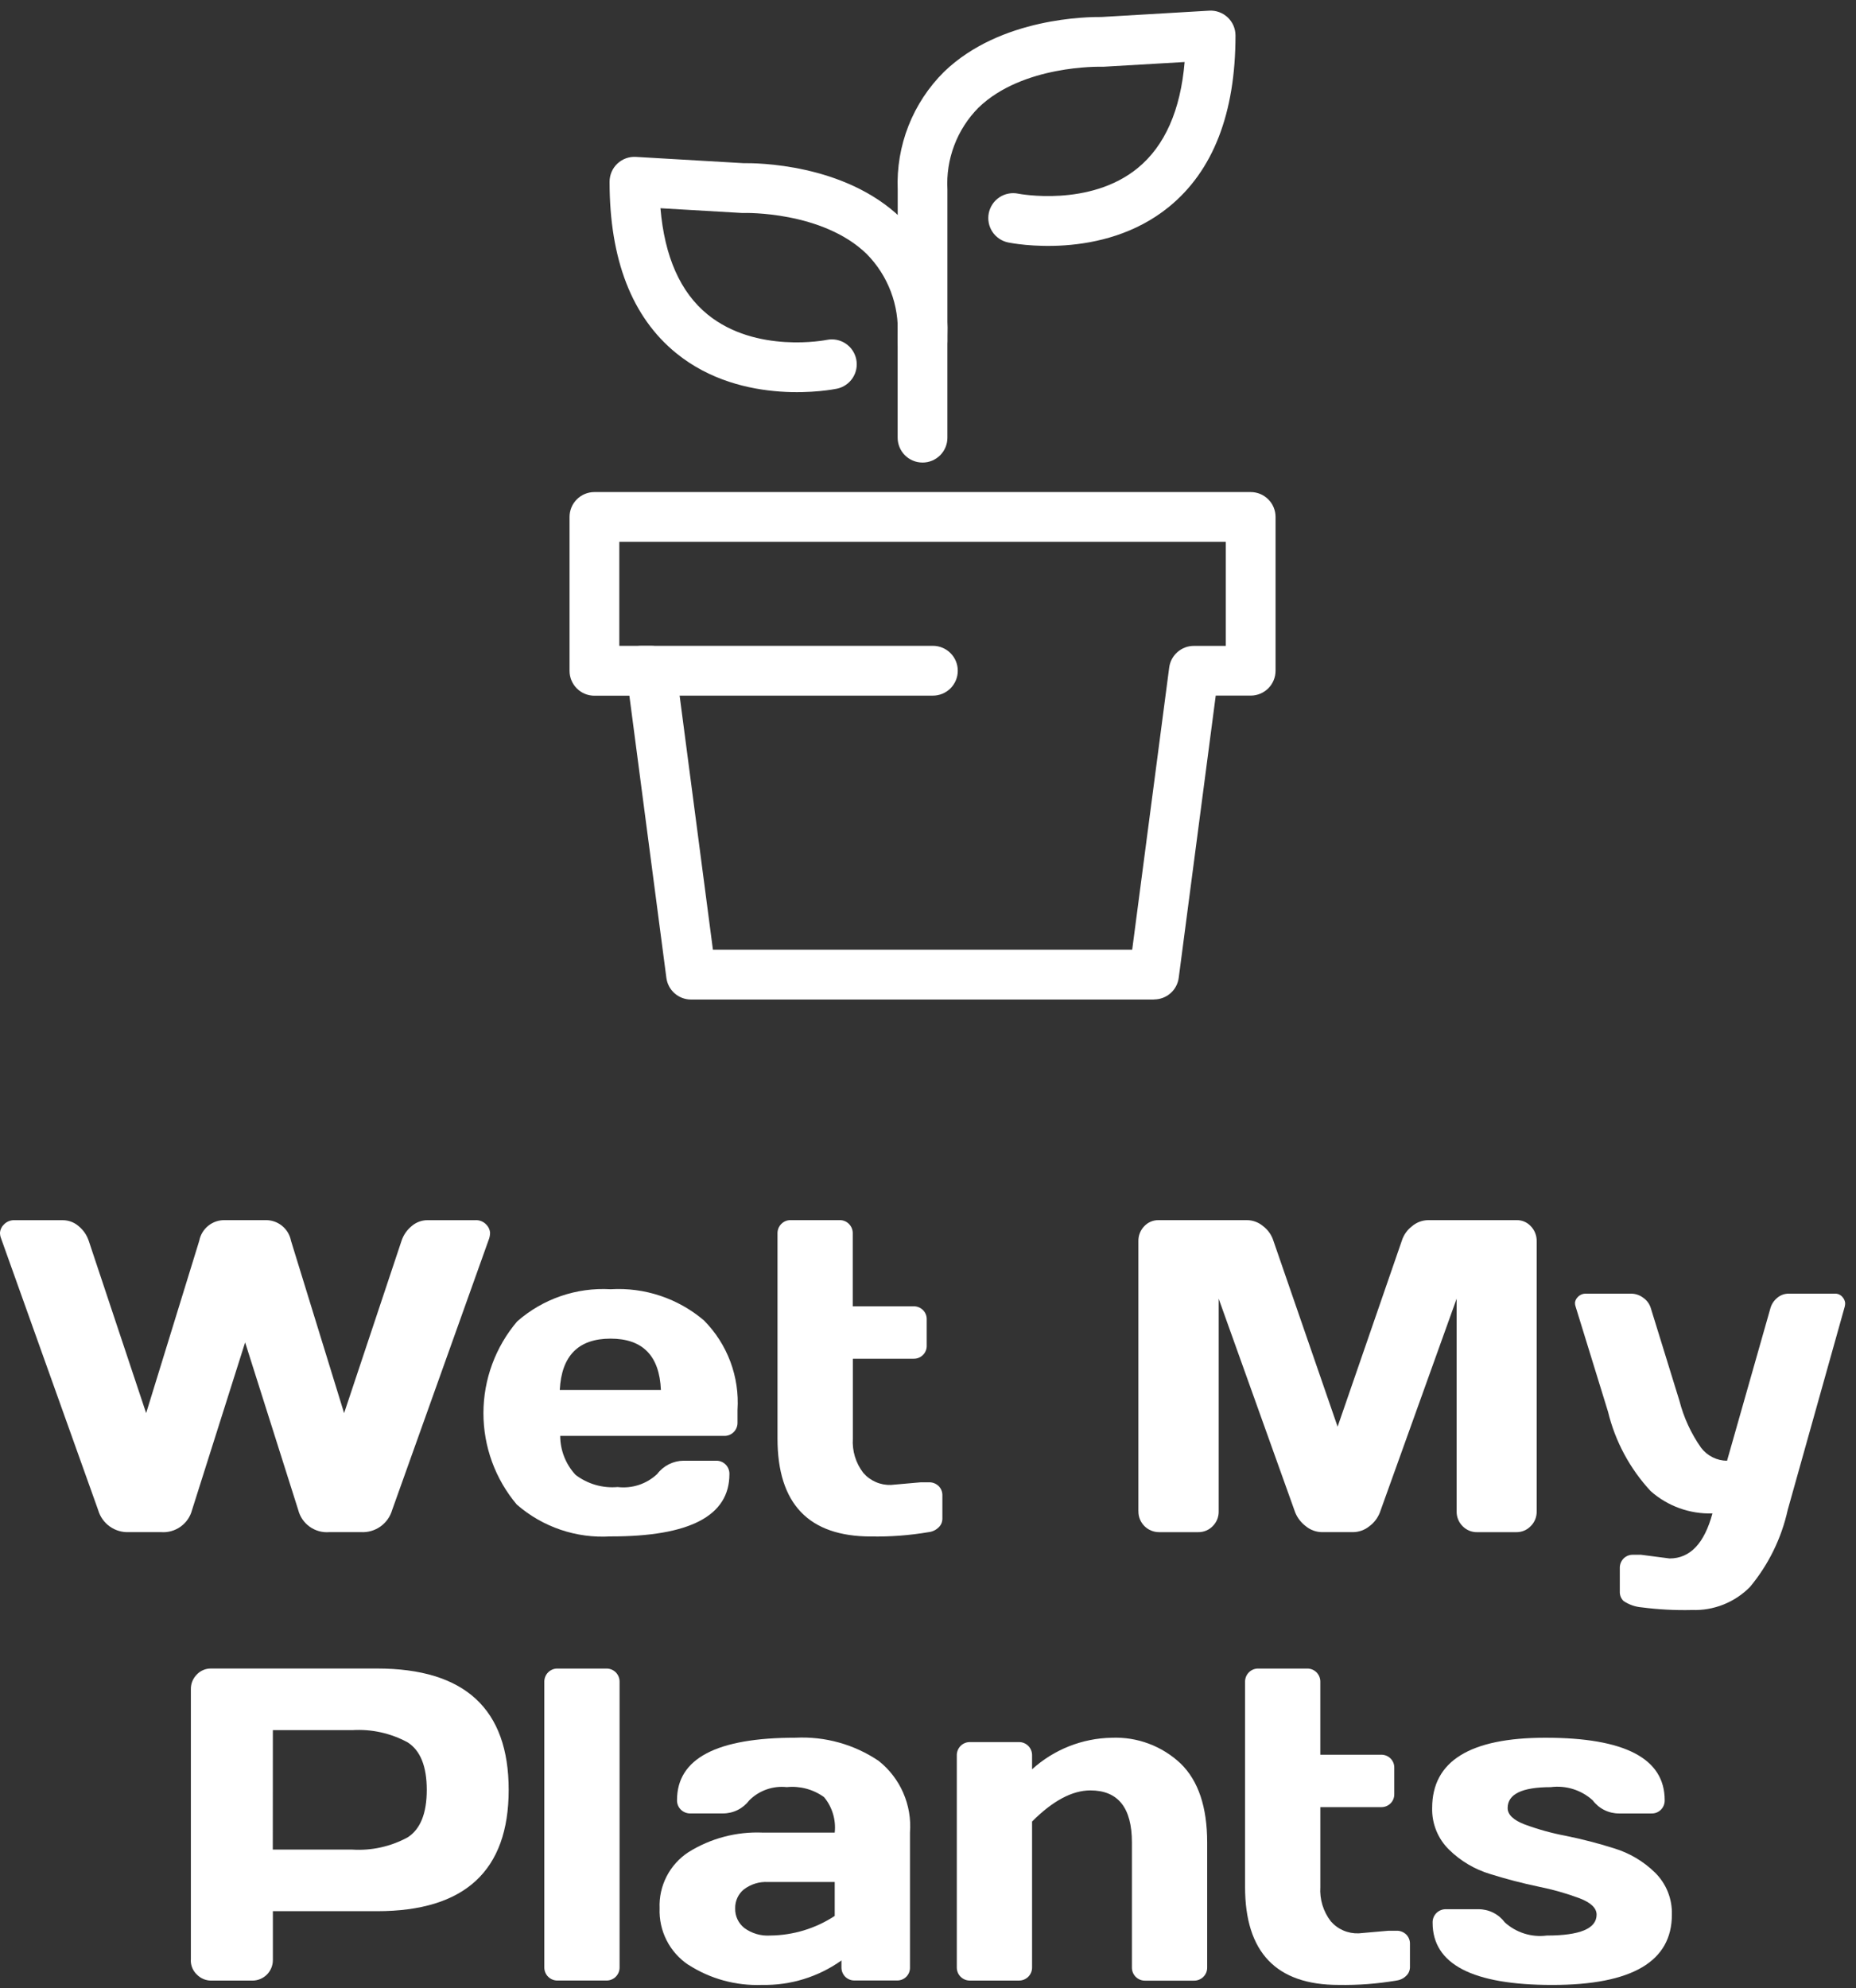 <svg width="127" height="136" viewBox="0 0 127 136" fill="none" xmlns="http://www.w3.org/2000/svg">
<rect x="0" y="0" width="127" height="136" fill="#333333" stroke="none"/>
<g id="Logo Lockup">
<g id="Group 24">
<path id="Path 1101" d="M78.966 68.374H47.288C46.874 68.375 46.474 68.225 46.163 67.952C45.852 67.679 45.651 67.302 45.598 66.891L43.066 47.591H40.672C40.449 47.591 40.228 47.547 40.021 47.462C39.815 47.376 39.628 47.251 39.47 47.093C39.312 46.935 39.187 46.748 39.101 46.542C39.016 46.335 38.972 46.114 38.972 45.891V35.361C38.972 35.138 39.016 34.917 39.101 34.71C39.187 34.504 39.312 34.317 39.47 34.159C39.628 34.001 39.815 33.876 40.021 33.79C40.228 33.705 40.449 33.661 40.672 33.661H85.582C85.805 33.661 86.026 33.705 86.233 33.79C86.439 33.876 86.626 34.001 86.784 34.159C86.942 34.317 87.067 34.504 87.153 34.71C87.238 34.917 87.282 35.138 87.282 35.361V45.884C87.282 46.335 87.103 46.767 86.784 47.086C86.465 47.405 86.033 47.584 85.582 47.584H83.189L80.657 66.884C80.604 67.295 80.403 67.672 80.092 67.945C79.781 68.218 79.381 68.368 78.967 68.367L78.966 68.374ZM48.783 64.966H77.472L80.004 45.666C80.057 45.256 80.257 44.879 80.568 44.606C80.879 44.333 81.279 44.182 81.693 44.183H83.878V37.065H42.378V44.179H44.563C44.977 44.178 45.377 44.328 45.688 44.602C45.998 44.875 46.199 45.252 46.252 45.662L48.783 64.966Z" fill="white"/>
<path id="Path 1102" d="M63.834 47.586H43.88C43.428 47.586 42.995 47.407 42.675 47.087C42.355 46.767 42.176 46.334 42.176 45.882C42.176 45.43 42.355 44.997 42.675 44.677C42.995 44.358 43.428 44.178 43.88 44.178H63.834C64.286 44.178 64.719 44.358 65.039 44.677C65.359 44.997 65.538 45.43 65.538 45.882C65.538 46.334 65.359 46.767 65.039 47.087C64.719 47.407 64.286 47.586 63.834 47.586Z" fill="white"/>
<path id="Path 1103" d="M63.127 25.055C62.904 25.055 62.683 25.011 62.476 24.926C62.27 24.84 62.083 24.715 61.925 24.557C61.767 24.399 61.642 24.212 61.556 24.006C61.471 23.799 61.427 23.578 61.427 23.355V12.972C61.367 11.482 61.618 9.995 62.164 8.607C62.711 7.219 63.54 5.96 64.6 4.91C68.476 1.17 74.529 1.155 75.377 1.162L82.741 0.73C82.972 0.716 83.204 0.75 83.422 0.83C83.64 0.909 83.84 1.032 84.008 1.191C84.177 1.35 84.311 1.542 84.403 1.755C84.494 1.969 84.541 2.198 84.541 2.43C84.541 7.748 83.009 11.692 79.986 14.152C75.423 17.866 69.246 16.64 68.986 16.586C68.767 16.541 68.559 16.453 68.373 16.328C68.188 16.202 68.029 16.041 67.906 15.855C67.783 15.668 67.698 15.459 67.656 15.239C67.614 15.019 67.615 14.793 67.66 14.574C67.705 14.355 67.793 14.147 67.918 13.961C68.044 13.776 68.204 13.617 68.391 13.494C68.578 13.371 68.787 13.286 69.007 13.244C69.227 13.201 69.453 13.203 69.672 13.248C69.73 13.26 74.565 14.187 77.852 11.495C79.705 9.977 80.781 7.542 81.06 4.242L75.502 4.566C75.449 4.569 75.395 4.569 75.342 4.566C75.288 4.566 69.982 4.432 66.953 7.366C66.227 8.099 65.662 8.976 65.297 9.941C64.931 10.905 64.772 11.936 64.829 12.966V23.35C64.829 23.801 64.65 24.233 64.331 24.552C64.012 24.871 63.58 25.05 63.129 25.05" fill="white"/>
<path id="Path 1104" d="M63.123 31.641C62.672 31.641 62.24 31.462 61.921 31.143C61.602 30.824 61.423 30.392 61.423 29.941V22.968C61.48 21.938 61.321 20.907 60.955 19.943C60.589 18.978 60.025 18.101 59.299 17.368C56.268 14.431 50.96 14.568 50.906 14.568C50.852 14.568 50.806 14.568 50.75 14.568L45.192 14.244C45.473 17.555 46.554 19.995 48.417 21.511C51.737 24.211 56.527 23.261 56.574 23.251C56.793 23.206 57.019 23.204 57.239 23.246C57.459 23.288 57.668 23.372 57.855 23.495C58.043 23.618 58.204 23.776 58.33 23.962C58.455 24.147 58.544 24.355 58.589 24.574C58.634 24.793 58.636 25.019 58.594 25.239C58.553 25.459 58.468 25.668 58.345 25.855C58.222 26.043 58.063 26.204 57.878 26.329C57.693 26.455 57.485 26.544 57.266 26.589C57.005 26.644 50.828 27.869 46.266 24.155C43.243 21.695 41.711 17.755 41.711 12.433C41.711 12.201 41.758 11.972 41.849 11.758C41.941 11.545 42.075 11.353 42.244 11.194C42.412 11.035 42.612 10.912 42.83 10.832C43.048 10.753 43.279 10.719 43.511 10.733L50.874 11.162C51.712 11.15 57.774 11.169 61.651 14.91C62.712 15.96 63.542 17.219 64.089 18.607C64.636 19.995 64.888 21.482 64.828 22.973V29.942C64.828 30.165 64.784 30.386 64.699 30.593C64.613 30.799 64.488 30.986 64.33 31.144C64.172 31.302 63.985 31.427 63.779 31.513C63.572 31.598 63.351 31.642 63.128 31.642" fill="white"/>
<path id="Path 1105" d="M0.074 84.715C0.022 84.585 -0.003 84.445 -2.36597e-06 84.305C0.022 84.102 0.114 83.912 0.26 83.769C0.36 83.664 0.482 83.582 0.617 83.53C0.752 83.478 0.898 83.457 1.042 83.469H4.3C4.694 83.471 5.074 83.612 5.372 83.869C5.697 84.133 5.94 84.484 6.072 84.881L10 96.667L13.633 84.879C13.711 84.471 13.932 84.105 14.257 83.845C14.582 83.586 14.988 83.451 15.403 83.465H18.142C18.557 83.451 18.964 83.586 19.289 83.845C19.613 84.104 19.835 84.471 19.913 84.879L23.546 96.667L27.475 84.879C27.607 84.482 27.85 84.131 28.175 83.867C28.474 83.611 28.854 83.469 29.247 83.467H32.506C32.648 83.457 32.791 83.478 32.923 83.53C33.056 83.582 33.176 83.663 33.273 83.767C33.419 83.91 33.51 84.1 33.533 84.303C33.535 84.442 33.515 84.58 33.474 84.713L26.836 103.289C26.704 103.748 26.42 104.149 26.031 104.425C25.641 104.701 25.169 104.835 24.692 104.807H22.534C22.057 104.847 21.581 104.716 21.192 104.438C20.802 104.16 20.523 103.753 20.406 103.289L16.774 91.828L13.143 103.289C13.023 103.752 12.744 104.157 12.355 104.435C11.966 104.712 11.492 104.844 11.015 104.807H8.841C8.367 104.833 7.898 104.697 7.511 104.421C7.124 104.145 6.843 103.746 6.713 103.289L0.074 84.715Z" fill="white"/>
<path id="Path 1106" d="M35.371 102.933C33.889 101.179 33.077 98.956 33.08 96.66C33.083 94.364 33.901 92.143 35.387 90.393C37.148 88.846 39.447 88.056 41.787 88.193C44.111 88.053 46.4 88.818 48.172 90.328C48.966 91.129 49.581 92.089 49.976 93.145C50.372 94.201 50.538 95.329 50.465 96.454V97.302C50.469 97.424 50.448 97.546 50.404 97.66C50.359 97.775 50.291 97.878 50.204 97.965C50.117 98.051 50.014 98.119 49.9 98.164C49.785 98.209 49.663 98.23 49.541 98.225H38.333C38.336 99.213 38.711 100.164 39.383 100.889C40.206 101.516 41.233 101.814 42.263 101.723C42.752 101.782 43.248 101.732 43.716 101.578C44.184 101.424 44.613 101.168 44.971 100.83C45.182 100.551 45.454 100.325 45.766 100.167C46.078 100.01 46.422 99.926 46.771 99.922H48.989C49.111 99.918 49.233 99.938 49.347 99.983C49.461 100.028 49.565 100.096 49.651 100.182C49.738 100.269 49.806 100.373 49.85 100.487C49.895 100.601 49.916 100.723 49.911 100.845C49.911 103.693 47.197 105.112 41.77 105.101C39.434 105.243 37.136 104.463 35.37 102.928L35.371 102.933ZM38.303 95.084H45.224C45.125 92.742 43.977 91.571 41.778 91.571C39.579 91.571 38.421 92.743 38.303 95.086" fill="white"/>
<path id="Path 1107" d="M60.972 101.578L63.011 101.399H63.562C63.684 101.395 63.805 101.415 63.919 101.459C64.032 101.502 64.136 101.568 64.224 101.652C64.31 101.737 64.378 101.839 64.423 101.952C64.468 102.065 64.488 102.186 64.484 102.307V103.897C64.483 104.008 64.459 104.117 64.415 104.218C64.37 104.319 64.305 104.41 64.224 104.485C64.045 104.662 63.812 104.774 63.562 104.805C62.254 105.028 60.928 105.128 59.602 105.105C55.335 105.105 53.202 102.872 53.202 98.405V84.387C53.198 84.265 53.219 84.143 53.263 84.029C53.308 83.915 53.376 83.812 53.462 83.725C53.547 83.64 53.648 83.572 53.759 83.527C53.87 83.483 53.99 83.461 54.11 83.464H57.443C57.563 83.461 57.683 83.482 57.794 83.527C57.906 83.572 58.007 83.639 58.091 83.725C58.177 83.812 58.245 83.915 58.289 84.029C58.334 84.143 58.355 84.265 58.351 84.387V89.359H62.504C62.623 89.356 62.742 89.376 62.854 89.42C62.965 89.463 63.066 89.529 63.152 89.612C63.238 89.697 63.306 89.799 63.351 89.912C63.396 90.025 63.416 90.146 63.412 90.267V92.038C63.416 92.159 63.396 92.28 63.351 92.393C63.306 92.506 63.238 92.608 63.152 92.693C63.066 92.776 62.965 92.842 62.854 92.885C62.742 92.929 62.623 92.949 62.504 92.946H58.357V98.409C58.303 99.251 58.557 100.084 59.071 100.753C59.306 101.025 59.6 101.24 59.929 101.383C60.259 101.526 60.617 101.593 60.976 101.579" fill="white"/>
<path id="Path 1108" d="M77.896 103.38V84.909C77.891 84.72 77.924 84.531 77.993 84.355C78.061 84.179 78.164 84.018 78.296 83.882C78.421 83.748 78.574 83.641 78.743 83.569C78.912 83.497 79.094 83.462 79.278 83.465H85.337C85.741 83.472 86.13 83.619 86.437 83.882C86.768 84.135 87.013 84.484 87.137 84.882L91.528 97.593L95.919 84.882C96.043 84.484 96.288 84.135 96.619 83.882C96.926 83.619 97.315 83.472 97.719 83.465H103.777C103.959 83.462 104.141 83.497 104.308 83.569C104.476 83.641 104.627 83.748 104.75 83.882C104.881 84.019 104.984 84.179 105.052 84.356C105.121 84.532 105.154 84.72 105.15 84.909V103.381C105.155 103.57 105.121 103.758 105.051 103.933C104.98 104.108 104.874 104.267 104.74 104.4C104.612 104.532 104.458 104.637 104.288 104.708C104.118 104.778 103.935 104.813 103.751 104.81H101.072C100.888 104.813 100.705 104.778 100.535 104.708C100.364 104.637 100.21 104.532 100.082 104.4C99.948 104.267 99.843 104.108 99.772 103.933C99.702 103.758 99.668 103.57 99.673 103.381V88.837L94.418 103.469C94.27 103.847 94.017 104.175 93.689 104.414C93.376 104.664 92.989 104.803 92.589 104.808H90.461C90.062 104.804 89.677 104.665 89.367 104.414C89.04 104.172 88.785 103.845 88.629 103.469L83.39 88.837V103.38C83.395 103.569 83.361 103.757 83.291 103.932C83.221 104.107 83.115 104.266 82.981 104.399C82.853 104.531 82.699 104.636 82.528 104.706C82.358 104.777 82.175 104.812 81.991 104.809H79.311C79.124 104.809 78.939 104.772 78.766 104.7C78.594 104.629 78.437 104.523 78.306 104.39C78.174 104.257 78.07 104.099 78 103.926C77.93 103.753 77.896 103.567 77.898 103.38" fill="white"/>
<path id="Path 1109" d="M112.294 106.356L114.244 106.609C115.644 106.609 116.622 105.582 117.177 103.528C115.625 103.577 114.113 103.031 112.95 102.002C111.53 100.472 110.525 98.604 110.033 96.576L107.816 89.387C107.784 89.299 107.769 89.206 107.77 89.112C107.788 88.968 107.854 88.834 107.957 88.732C108.027 88.654 108.114 88.593 108.21 88.552C108.306 88.511 108.41 88.491 108.515 88.494H111.626C111.926 88.498 112.216 88.6 112.452 88.784C112.701 88.958 112.883 89.213 112.966 89.506L114.916 95.817C115.212 96.969 115.713 98.058 116.397 99.032C116.606 99.307 116.875 99.53 117.183 99.685C117.491 99.84 117.831 99.922 118.176 99.925L121.139 89.506C121.215 89.222 121.379 88.97 121.607 88.784C121.824 88.596 122.102 88.493 122.389 88.494H125.529C125.633 88.486 125.738 88.504 125.834 88.545C125.93 88.587 126.014 88.651 126.08 88.732C126.178 88.843 126.24 88.98 126.258 89.127C126.26 89.215 126.25 89.302 126.228 89.387L122.328 103.287C121.901 105.224 121.015 107.031 119.746 108.556C119.23 109.08 118.611 109.49 117.928 109.762C117.245 110.034 116.514 110.16 115.779 110.134C114.633 110.162 113.486 110.102 112.349 109.955C111.899 109.92 111.465 109.769 111.091 109.516C111.011 109.438 110.948 109.344 110.904 109.241C110.861 109.138 110.838 109.028 110.838 108.916V107.279C110.834 107.157 110.854 107.036 110.897 106.922C110.941 106.808 111.007 106.704 111.091 106.616C111.176 106.53 111.278 106.462 111.391 106.417C111.504 106.372 111.625 106.351 111.746 106.356H112.294Z" fill="white"/>
<path id="Path 1110" d="M13.06 134.085V115.554C13.057 115.369 13.09 115.185 13.159 115.014C13.228 114.842 13.33 114.686 13.46 114.554C13.585 114.42 13.738 114.313 13.907 114.241C14.076 114.169 14.259 114.134 14.443 114.137H25.802C31.805 114.137 34.807 116.904 34.807 122.437C34.807 127.97 31.805 130.737 25.802 130.737H18.672V134.085C18.672 134.456 18.524 134.812 18.262 135.075C17.999 135.337 17.643 135.485 17.272 135.485H14.472C14.286 135.488 14.102 135.453 13.93 135.383C13.758 135.312 13.602 135.207 13.472 135.075C13.338 134.948 13.232 134.794 13.16 134.624C13.088 134.453 13.052 134.27 13.055 134.085H13.06ZM18.666 126.524H24.102C25.423 126.608 26.74 126.316 27.902 125.683C28.769 125.122 29.202 124.04 29.202 122.438C29.202 120.836 28.769 119.754 27.902 119.193C26.74 118.56 25.423 118.269 24.102 118.352H18.671L18.666 126.524Z" fill="white"/>
<path id="Path 1111" d="M37.246 134.573V115.063C37.242 114.941 37.263 114.819 37.308 114.705C37.352 114.591 37.42 114.487 37.506 114.4C37.59 114.315 37.692 114.248 37.803 114.203C37.914 114.158 38.034 114.137 38.154 114.14H41.488C41.608 114.137 41.727 114.158 41.839 114.203C41.95 114.248 42.051 114.315 42.136 114.4C42.222 114.487 42.29 114.591 42.334 114.705C42.379 114.819 42.4 114.941 42.396 115.063V134.573C42.398 134.693 42.377 134.812 42.332 134.923C42.287 135.035 42.22 135.136 42.136 135.22C42.051 135.305 41.95 135.372 41.838 135.417C41.727 135.462 41.608 135.483 41.488 135.481H38.154C38.034 135.483 37.915 135.462 37.804 135.417C37.692 135.372 37.591 135.305 37.507 135.22C37.422 135.136 37.355 135.035 37.31 134.923C37.265 134.812 37.244 134.693 37.246 134.573Z" fill="white"/>
<path id="Path 1112" d="M47.107 134.411C46.474 133.989 45.96 133.412 45.615 132.734C45.27 132.056 45.104 131.301 45.135 130.541C45.102 129.785 45.267 129.033 45.613 128.36C45.959 127.687 46.474 127.115 47.107 126.701C48.627 125.751 50.399 125.284 52.19 125.361H57.117C57.164 124.928 57.124 124.491 56.998 124.074C56.873 123.657 56.666 123.27 56.388 122.935C55.65 122.402 54.741 122.158 53.835 122.25C53.368 122.199 52.896 122.254 52.453 122.41C52.01 122.565 51.608 122.818 51.275 123.15C51.064 123.43 50.791 123.658 50.477 123.814C50.163 123.97 49.817 124.051 49.466 124.05H47.249C47.127 124.054 47.005 124.033 46.891 123.988C46.777 123.943 46.673 123.875 46.586 123.789C46.501 123.705 46.434 123.604 46.389 123.492C46.344 123.381 46.323 123.262 46.326 123.142C46.326 120.294 49.03 118.87 54.438 118.87C56.455 118.77 58.449 119.326 60.123 120.455C60.854 121.034 61.432 121.784 61.805 122.638C62.179 123.492 62.338 124.425 62.267 125.355V134.568C62.273 134.689 62.253 134.809 62.21 134.922C62.166 135.035 62.1 135.138 62.014 135.223C61.929 135.309 61.826 135.375 61.713 135.419C61.6 135.462 61.48 135.482 61.359 135.476H58.486C58.365 135.481 58.244 135.46 58.131 135.415C58.018 135.37 57.916 135.302 57.831 135.216C57.748 135.13 57.682 135.029 57.639 134.918C57.595 134.806 57.575 134.687 57.578 134.568V134.107C55.996 135.233 54.093 135.82 52.152 135.781C50.368 135.851 48.606 135.371 47.106 134.404L47.107 134.411ZM50.906 129.24C50.712 129.398 50.558 129.598 50.454 129.825C50.35 130.052 50.299 130.299 50.306 130.549C50.299 130.804 50.351 131.056 50.459 131.288C50.566 131.519 50.725 131.722 50.924 131.881C51.435 132.258 52.062 132.443 52.696 132.402C54.268 132.389 55.803 131.924 57.117 131.062V128.741H52.547C51.956 128.708 51.373 128.888 50.903 129.247" fill="white"/>
<path id="Path 1113" d="M65.471 134.576V120.093C65.467 119.971 65.488 119.849 65.533 119.735C65.577 119.621 65.645 119.517 65.731 119.43C65.816 119.345 65.917 119.278 66.028 119.233C66.14 119.188 66.259 119.167 66.379 119.17H69.713C69.833 119.167 69.952 119.188 70.064 119.233C70.175 119.278 70.276 119.345 70.361 119.43C70.447 119.517 70.515 119.621 70.559 119.735C70.604 119.849 70.625 119.971 70.621 120.093V121.031C72.118 119.674 74.057 118.907 76.077 118.873C76.94 118.838 77.801 118.976 78.61 119.279C79.419 119.582 80.159 120.044 80.787 120.637C81.998 121.813 82.603 123.613 82.603 126.037V134.581C82.606 134.701 82.585 134.82 82.54 134.932C82.495 135.043 82.428 135.144 82.343 135.229C82.256 135.315 82.152 135.383 82.038 135.427C81.924 135.472 81.802 135.493 81.68 135.489H78.361C78.241 135.491 78.122 135.47 78.011 135.425C77.899 135.38 77.798 135.313 77.713 135.229C77.629 135.144 77.562 135.043 77.517 134.931C77.472 134.82 77.451 134.701 77.453 134.581V126.032C77.453 123.661 76.505 122.475 74.61 122.475C73.37 122.475 72.04 123.184 70.621 124.603V134.575C70.624 134.695 70.602 134.814 70.557 134.925C70.512 135.037 70.445 135.138 70.361 135.223C70.276 135.307 70.175 135.374 70.063 135.419C69.952 135.464 69.833 135.485 69.713 135.483H66.379C66.259 135.485 66.14 135.464 66.029 135.419C65.917 135.374 65.816 135.307 65.731 135.223C65.647 135.138 65.58 135.037 65.535 134.925C65.49 134.814 65.469 134.695 65.471 134.575" fill="white"/>
<path id="Path 1114" d="M92.966 132.254L95.005 132.075H95.556C95.678 132.071 95.799 132.091 95.913 132.135C96.026 132.178 96.13 132.244 96.218 132.328C96.304 132.413 96.372 132.515 96.417 132.628C96.462 132.741 96.482 132.862 96.478 132.983V134.573C96.477 134.684 96.453 134.793 96.409 134.894C96.364 134.995 96.299 135.086 96.218 135.161C96.039 135.338 95.806 135.45 95.556 135.481C94.248 135.704 92.922 135.804 91.596 135.781C87.329 135.781 85.196 133.548 85.196 129.081V115.062C85.192 114.94 85.213 114.818 85.258 114.704C85.302 114.59 85.37 114.487 85.456 114.4C85.541 114.315 85.642 114.248 85.753 114.203C85.865 114.158 85.984 114.137 86.104 114.14H89.437C89.557 114.137 89.677 114.158 89.788 114.203C89.9 114.247 90.001 114.315 90.085 114.4C90.171 114.487 90.239 114.59 90.283 114.704C90.328 114.818 90.349 114.94 90.345 115.062V120.033H94.498C94.617 120.03 94.736 120.05 94.848 120.094C94.959 120.137 95.06 120.203 95.146 120.286C95.232 120.371 95.3 120.473 95.345 120.586C95.39 120.699 95.41 120.82 95.406 120.941V122.712C95.41 122.833 95.39 122.954 95.345 123.067C95.3 123.18 95.232 123.282 95.146 123.367C95.061 123.45 94.959 123.516 94.848 123.559C94.736 123.603 94.618 123.623 94.498 123.62H90.346V129.083C90.292 129.925 90.546 130.758 91.06 131.427C91.295 131.699 91.588 131.914 91.918 132.057C92.248 132.2 92.606 132.267 92.965 132.253" fill="white"/>
<path id="Path 1115" d="M97.998 123.68C97.998 120.475 100.583 118.872 105.753 118.872C111.191 118.872 113.91 120.296 113.909 123.144C113.912 123.263 113.892 123.382 113.848 123.493C113.805 123.604 113.739 123.706 113.656 123.791C113.571 123.878 113.469 123.946 113.356 123.991C113.243 124.036 113.122 124.056 113.001 124.052H110.783C110.434 124.053 110.089 123.972 109.776 123.816C109.463 123.66 109.192 123.432 108.983 123.152C108.598 122.803 108.141 122.542 107.645 122.386C107.149 122.231 106.625 122.185 106.11 122.252C104.146 122.252 103.164 122.729 103.163 123.682C103.163 124.128 103.548 124.5 104.317 124.799C105.231 125.137 106.172 125.399 107.13 125.58C108.248 125.806 109.354 126.092 110.442 126.436C111.497 126.756 112.459 127.325 113.247 128.096C113.627 128.471 113.926 128.92 114.125 129.415C114.323 129.91 114.417 130.442 114.401 130.975C114.401 134.18 111.672 135.783 106.215 135.783C100.758 135.783 98.029 134.364 98.029 131.527C98.025 131.405 98.045 131.283 98.09 131.169C98.135 131.055 98.203 130.951 98.289 130.864C98.376 130.778 98.479 130.71 98.593 130.665C98.707 130.62 98.829 130.599 98.951 130.603H101.169C101.518 130.602 101.863 130.683 102.176 130.839C102.489 130.995 102.76 131.223 102.969 131.503C103.354 131.852 103.811 132.113 104.307 132.269C104.803 132.424 105.327 132.47 105.842 132.403C108.114 132.403 109.25 131.927 109.25 130.974C109.25 130.528 108.865 130.156 108.096 129.858C107.179 129.516 106.236 129.249 105.276 129.058C104.165 128.825 103.061 128.537 101.964 128.194C100.908 127.876 99.946 127.306 99.159 126.534C98.779 126.164 98.48 125.719 98.28 125.227C98.08 124.735 97.984 124.208 97.998 123.677" fill="white"/>
</g>
</g>
</svg>
